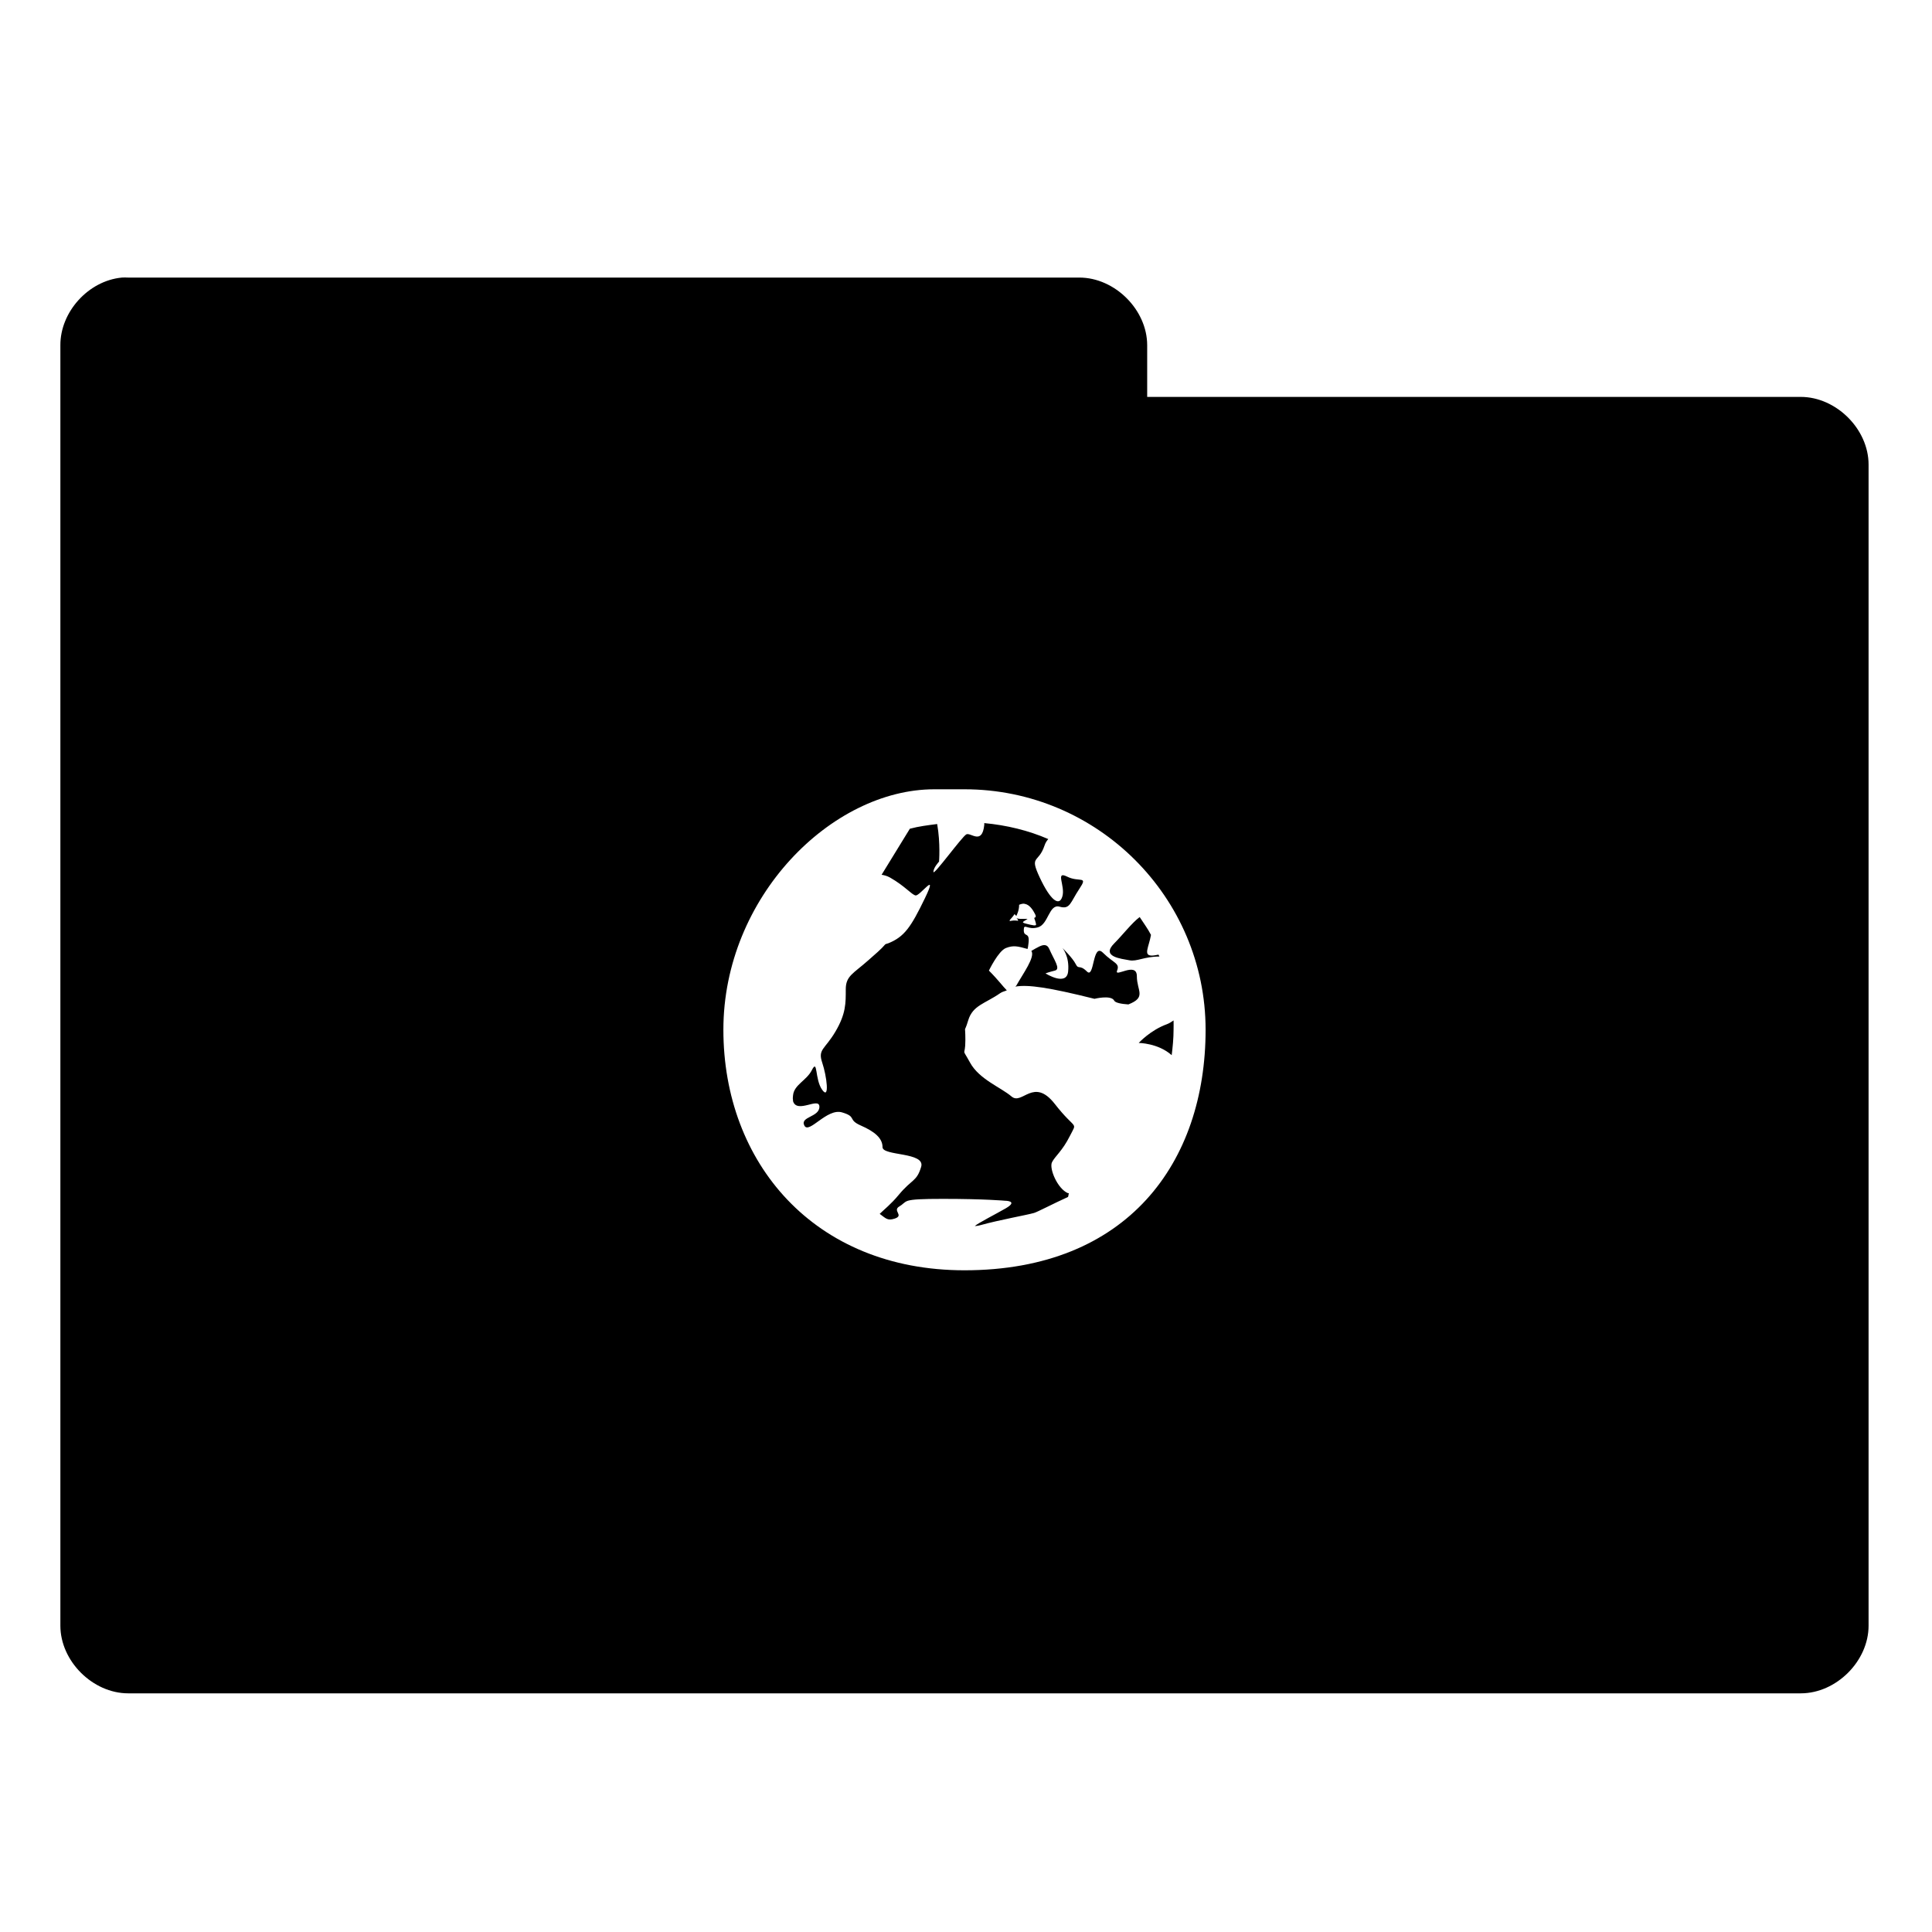 <?xml version="1.0" encoding="UTF-8" standalone="no"?>
<!-- Created with Inkscape (http://www.inkscape.org/) -->

<svg
   xmlns:dc="http://purl.org/dc/elements/1.1/"
   xmlns:cc="http://creativecommons.org/ns#"
   xmlns:rdf="http://www.w3.org/1999/02/22-rdf-syntax-ns#"
   xmlns:svg="http://www.w3.org/2000/svg"
   xmlns="http://www.w3.org/2000/svg"
   xmlns:sodipodi="http://sodipodi.sourceforge.net/DTD/sodipodi-0.dtd"
   xmlns:inkscape="http://www.inkscape.org/namespaces/inkscape"
   id="svg3396"
   height="64"
   width="64"
   version="1.0"
   inkscape:version="0.48.3.1 r9886"
   sodipodi:docname="folder-remote-ssh.svg">
  <sodipodi:namedview
     pagecolor="#ffffff"
     bordercolor="#666666"
     borderopacity="1"
     objecttolerance="10"
     gridtolerance="10"
     guidetolerance="10"
     inkscape:pageopacity="0"
     inkscape:pageshadow="2"
     inkscape:window-width="1280"
     inkscape:window-height="721"
     id="namedview62"
     showgrid="true"
     inkscape:zoom="11.874905"
     inkscape:cx="26.055937"
     inkscape:cy="30.497997"
     inkscape:window-x="0"
     inkscape:window-y="22"
     inkscape:window-maximized="1"
     inkscape:current-layer="svg3396">
    <inkscape:grid
       type="xygrid"
       id="grid3906"
       empspacing="5"
       visible="true"
       enabled="true"
       snapvisiblegridlinesonly="true" />
  </sodipodi:namedview>
  <defs
     id="defs3398">
    <radialGradient
       id="radialGradient2661"
       gradientUnits="userSpaceOnUse"
       cy="35.127"
       cx="23.071"
       gradientTransform="matrix(1.064,0.014,-0.01,0.232,118.766,36.592)"
       r="10.319">
      <stop
         id="stop2093"
         offset="0" />
      <stop
         id="stop2095"
         style="stop-opacity:0"
         offset="1" />
    </radialGradient>
    <linearGradient
       id="linearGradient2658"
       y2="46.073"
       gradientUnits="userSpaceOnUse"
       x2="28.857"
       y1="26"
       x1="28.857"
       gradientTransform="translate(106.843,-0.481)">
      <stop
         id="stop3499"
         style="stop-color:#699536"
         offset="0" />
      <stop
         id="stop3501"
         style="stop-color:#587d2d"
         offset="1" />
    </linearGradient>
    <linearGradient
       id="linearGradient2656"
       y2="32.485"
       gradientUnits="userSpaceOnUse"
       x2="24.104"
       gradientTransform="matrix(0.899,0,0,0.893,121.379,14.953)"
       y1="15.169"
       x1="24.104">
      <stop
         id="stop2266"
         style="stop-color:#d7e866"
         offset="0" />
      <stop
         id="stop2268"
         style="stop-color:#8cab2a"
         offset="1" />
    </linearGradient>
    <linearGradient
       id="linearGradient2653"
       y2="47.273"
       gradientUnits="userSpaceOnUse"
       x2="24.139"
       gradientTransform="matrix(0.54,0,0,0.537,129.994,23.013)"
       y1="6.532"
       x1="24.139">
      <stop
         id="stop4224"
         style="stop-color:#fff"
         offset="0" />
      <stop
         id="stop4226"
         style="stop-color:#fff;stop-opacity:0"
         offset="1" />
    </linearGradient>
    <radialGradient
       id="radialGradient2455"
       gradientUnits="userSpaceOnUse"
       cy="5.017"
       cx="3"
       gradientTransform="matrix(-1.2749e-8,1.714,-2.159,-1.46e-8,12.809,2.857)"
       r="21">
      <stop
         id="stop3486"
         style="stop-color:#bdbdbd"
         offset="0" />
      <stop
         id="stop3488"
         style="stop-color:#d0d0d0"
         offset="1" />
    </radialGradient>
    <linearGradient
       id="linearGradient2453"
       y2="16.19"
       gradientUnits="userSpaceOnUse"
       x2="62.989"
       gradientTransform="translate(-50.941,0)"
       y1="13.183"
       x1="62.989">
      <stop
         id="stop6406"
         style="stop-color:#f9f9f9"
         offset="0" />
      <stop
         id="stop6408"
         style="stop-color:#c9c9c9"
         offset="1" />
    </linearGradient>
    <radialGradient
       id="radialGradient7600-312"
       gradientUnits="userSpaceOnUse"
       cy="486.65"
       cx="605.71"
       gradientTransform="matrix(-0.032,0,0,0.037,23.363,25.412)"
       r="117.14">
      <stop
         id="stop2681"
         offset="0" />
      <stop
         id="stop2683"
         style="stop-opacity:0"
         offset="1" />
    </radialGradient>
    <radialGradient
       id="radialGradient7598-526"
       gradientUnits="userSpaceOnUse"
       cy="486.65"
       cx="605.71"
       gradientTransform="matrix(0.032,0,0,0.037,24.637,25.412)"
       r="117.14">
      <stop
         id="stop2675"
         offset="0" />
      <stop
         id="stop2677"
         style="stop-opacity:0"
         offset="1" />
    </radialGradient>
    <linearGradient
       id="linearGradient7596-975"
       y2="609.51"
       gradientUnits="userSpaceOnUse"
       x2="302.86"
       gradientTransform="matrix(0.083,0,0,0.037,-5.941,25.412)"
       y1="366.65"
       x1="302.86">
      <stop
         id="stop2667"
         style="stop-opacity:0"
         offset="0" />
      <stop
         id="stop2669"
         offset=".5" />
      <stop
         id="stop2671"
         style="stop-opacity:0"
         offset="1" />
    </linearGradient>
    <linearGradient
       id="linearGradient2446"
       y2="15.944"
       gradientUnits="userSpaceOnUse"
       x2="65.34"
       gradientTransform="translate(-53.765,-0.114)"
       y1="45.114"
       x1="82.453">
      <stop
         id="stop3624"
         style="stop-color:#bb2b12"
         offset="0" />
      <stop
         id="stop3626"
         style="stop-color:#cd7233"
         offset="1" />
    </linearGradient>
    <radialGradient
       id="radialGradient2444"
       gradientUnits="userSpaceOnUse"
       cy="14.113"
       cx="63.969"
       gradientTransform="matrix(1.565,-9.5143e-8,6.1772e-8,1.016,-86.213,8.146)"
       r="23.097">
      <stop
         id="stop3618"
         style="stop-color:#f0c178"
         offset="0" />
      <stop
         id="stop3270"
         style="stop-color:#e18941"
         offset=".5" />
      <stop
         id="stop3620"
         style="stop-color:#ec4f18"
         offset="1" />
    </radialGradient>
    <linearGradient
       id="linearGradient2441"
       y2="36.658"
       gradientUnits="userSpaceOnUse"
       x2="22.809"
       gradientTransform="matrix(1.145,0,0,0.998,-3.466,1.099)"
       y1="49.629"
       x1="22.935">
      <stop
         id="stop2661"
         style="stop-color:#0a0a0a;stop-opacity:.498"
         offset="0" />
      <stop
         id="stop2663"
         style="stop-color:#0a0a0a;stop-opacity:0"
         offset="1" />
    </linearGradient>
    <radialGradient
       id="radialGradient2438"
       gradientUnits="userSpaceOnUse"
       cy="8.302"
       cx="7.265"
       gradientTransform="matrix(0,1.208,-1.627,0,26.372,8.267)"
       r="20.98">
      <stop
         id="stop2693"
         style="stop-color:#fff;stop-opacity:0.4"
         offset="0" />
      <stop
         id="stop2695"
         style="stop-color:#fff;stop-opacity:0"
         offset="1" />
    </radialGradient>
    <linearGradient
       id="linearGradient2435"
       y2="33.955"
       gradientUnits="userSpaceOnUse"
       x2="15.215"
       y1="22.292"
       x1="11.566">
      <stop
         id="stop2687"
         style="stop-color:#fff;stop-opacity:.275"
         offset="0" />
      <stop
         id="stop2689"
         style="stop-color:#fff;stop-opacity:.078"
         offset="1" />
    </linearGradient>
  </defs>
  <path
     style="font-size:medium;font-style:normal;font-variant:normal;font-weight:normal;font-stretch:normal;text-indent:0;text-align:start;text-decoration:none;line-height:normal;letter-spacing:normal;word-spacing:normal;text-transform:none;direction:ltr;block-progression:tb;writing-mode:lr-tb;text-anchor:start;baseline-shift:baseline;opacity:1.0;color:#000000;fill:#000000;fill-opacity:1;fill-rule:nonzero;stroke:none;stroke-width:4.5;marker:none;visibility:visible;display:inline;overflow:visible;enable-background:accumulate;font-family:Sans;-inkscape-font-specification:Sans"
     d="M 4.028,9.196 C 2.926,9.304 1.995,10.333 2,11.437 l 0,42.416 c 1.177e-4,1.173 1.07,2.24 2.246,2.241 l 55.407,0 c 1.176,-1.18e-4 2.246,-1.067 2.246,-2.241 l 0,-38.464 c -1.18e-4,-1.173 -1.07,-2.24 -2.246,-2.241 l -21.651,0 0,-1.712 c -1.18e-4,-1.173 -1.07,-2.24 -2.246,-2.241 l -31.51,0 c -0.073,-0.004 -0.146,-0.004 -0.218,0 z m 26.924,16.95 0.998,0 c 4.405,0 7.987,3.574 7.987,7.967 0,4.392 -2.584,7.967 -7.987,7.967 -4.992,0 -7.987,-3.574 -7.987,-7.967 0,-4.392 3.582,-7.967 6.988,-7.967 z m 1.653,1.12 c -0.004,0.035 0.004,0.023 0,0.062 -0.071,0.676 -0.45,0.239 -0.593,0.311 -0.143,0.071 -1.092,1.387 -1.092,1.245 0,-0.142 0.187,-0.342 0.187,-0.342 0,0 0.051,-0.601 -0.062,-1.245 -0.31,0.04 -0.609,0.076 -0.905,0.156 l -0.936,1.525 c 0.08,0.012 0.178,0.035 0.281,0.093 0.499,0.285 0.7,0.556 0.842,0.591 0.143,0.036 0.775,-0.866 0.312,0.093 -0.464,0.96 -0.682,1.28 -1.217,1.494 -0.033,0.01 -0.061,0.015 -0.094,0.031 -0.137,0.163 -0.33,0.324 -0.562,0.529 -0.504,0.448 -0.749,0.517 -0.749,0.965 0,0.448 0.01,0.803 -0.343,1.4 -0.353,0.597 -0.588,0.579 -0.437,1.027 0.151,0.448 0.252,1.251 0,0.902 -0.252,-0.348 -0.141,-1.051 -0.343,-0.654 -0.176,0.349 -0.592,0.482 -0.624,0.84 -0.004,0.049 -0.013,0.093 0,0.156 0.003,0.01 -0.003,0.015 0,0.031 0.129,0.431 0.874,-0.153 0.874,0.187 0,0.348 -0.65,0.324 -0.499,0.622 0.151,0.298 0.744,-0.584 1.248,-0.436 0.504,0.149 0.17,0.237 0.624,0.436 0.454,0.199 0.718,0.417 0.718,0.716 0,0.299 1.43,0.156 1.279,0.654 -0.151,0.498 -0.295,0.386 -0.749,0.934 -0.25,0.302 -0.477,0.477 -0.624,0.622 0.206,0.15 0.258,0.235 0.499,0.156 0.321,-0.106 -0.094,-0.262 0.156,-0.405 0.062,-0.036 0.088,-0.062 0.125,-0.093 0.037,-0.03 0.08,-0.07 0.156,-0.093 0.152,-0.045 0.459,-0.062 1.154,-0.062 1.391,0 2.059,0.062 2.059,0.062 0,0 0.459,-3.98e-4 0.031,0.249 -0.313,0.182 -0.95,0.505 -1.03,0.591 0.031,-0.003 0.107,-0.008 0.187,-0.031 0.642,-0.178 1.529,-0.333 1.778,-0.405 0.106,-0.03 0.666,-0.322 1.123,-0.529 0.019,-0.043 0.012,-0.082 0.031,-0.124 l -0.031,0 c -0.353,-0.151 -0.631,-0.826 -0.53,-1.027 0.101,-0.201 0.341,-0.368 0.593,-0.871 0.252,-0.503 0.207,-0.153 -0.499,-1.058 -0.706,-0.905 -1.082,0.053 -1.435,-0.249 -0.353,-0.302 -1.07,-0.567 -1.373,-1.12 -0.303,-0.553 -0.156,-0.143 -0.156,-0.747 0,-0.604 -0.058,-0.15 0.094,-0.654 0.151,-0.502 0.556,-0.55 1.061,-0.902 0.069,-0.05 0.148,-0.059 0.218,-0.093 -0.113,-0.107 -0.278,-0.339 -0.593,-0.654 0,0 0.309,-0.646 0.562,-0.747 0.245,-0.096 0.386,-0.063 0.718,0.031 0.014,-0.054 0.016,-0.064 0.031,-0.187 0.05,-0.402 -0.156,-0.184 -0.156,-0.436 0,-0.251 0.115,0.007 0.468,-0.093 0.353,-0.101 0.365,-0.785 0.718,-0.685 0.353,0.101 0.353,-0.139 0.655,-0.591 0.303,-0.453 -0.002,-0.203 -0.406,-0.405 -0.403,-0.201 -0.055,0.302 -0.156,0.654 -0.101,0.352 -0.396,0.132 -0.749,-0.622 -0.353,-0.754 -0.046,-0.455 0.156,-1.058 0.035,-0.106 0.074,-0.155 0.125,-0.218 -0.656,-0.285 -1.377,-0.46 -2.121,-0.529 z m 1.342,2.676 c 0.154,0.024 0.268,0.192 0.343,0.342 0.04,0.082 0.016,0.106 -0.031,0.124 0,0 0.062,0.168 0.062,0.218 0,0.05 -0.104,0.032 -0.343,-0.031 -0.18,-0.046 -0.059,-0.066 0.062,-0.156 l -0.218,0 c -0.088,0 -0.135,-0.015 -0.156,-0.031 0.013,0.011 0.009,0.005 0.031,0.031 0.028,0.035 0.029,0.052 0.031,0.062 -0.037,-0.003 -0.136,-0.018 -0.218,0 -0.164,0.038 0.018,-0.079 0.094,-0.218 0,0 0.044,0.03 0.062,0.062 0.032,-0.069 0.094,-0.197 0.094,-0.373 0.063,-0.026 0.136,-0.047 0.187,-0.031 z M 37.753,30.379 c -0.252,0.186 -0.577,0.607 -0.842,0.871 -0.454,0.452 0.247,0.509 0.499,0.56 0.252,0.051 0.494,-0.124 0.998,-0.124 -0.009,-0.024 -0.022,-0.038 -0.031,-0.062 -0.068,0.008 -0.136,0.031 -0.218,0.031 -0.296,0 -0.101,-0.283 -0.031,-0.685 -0.105,-0.206 -0.25,-0.398 -0.374,-0.591 z m -3.12,0.934 c -0.106,-0.032 -0.276,0.076 -0.468,0.187 0.136,0.199 -0.279,0.755 -0.499,1.151 -0.009,0.01 -0.023,0.015 -0.031,0.031 0.432,-0.072 1.112,0.029 2.621,0.405 0,0 0.554,-0.139 0.655,0.062 0.036,0.07 0.237,0.109 0.468,0.124 0.61,-0.239 0.281,-0.449 0.281,-0.934 0,-0.503 -0.756,0.065 -0.655,-0.187 0.101,-0.251 -0.115,-0.239 -0.468,-0.591 -0.353,-0.352 -0.278,0.874 -0.53,0.622 -0.252,-0.249 -0.274,-0.048 -0.374,-0.249 -0.101,-0.201 -0.437,-0.529 -0.437,-0.529 0,0 0.238,0.275 0.187,0.778 -0.05,0.503 -0.749,0.062 -0.749,0.062 0,0 0.11,-0.044 0.312,-0.093 0.202,-0.05 -0.036,-0.364 -0.187,-0.716 -0.038,-0.086 -0.078,-0.11 -0.125,-0.124 z m 4.243,2.49 c -0.056,0.041 -0.149,0.099 -0.218,0.124 -0.555,0.201 -0.936,0.622 -0.936,0.622 0,0 0.638,0.002 1.092,0.405 0.033,-0.274 0.062,-0.557 0.062,-0.84 0,-0.102 0.004,-0.211 0,-0.311 z"
     id="path3912"
     inkscape:connector-curvature="0"
     sodipodi:nodetypes="cccccccccccccsssssscccsccccccccccscccccccsccsscccccccscccccccccccccscccccccscccsccccccccsccscccccccccccccscccccccccsccccccccccccccsc" />
</svg>
